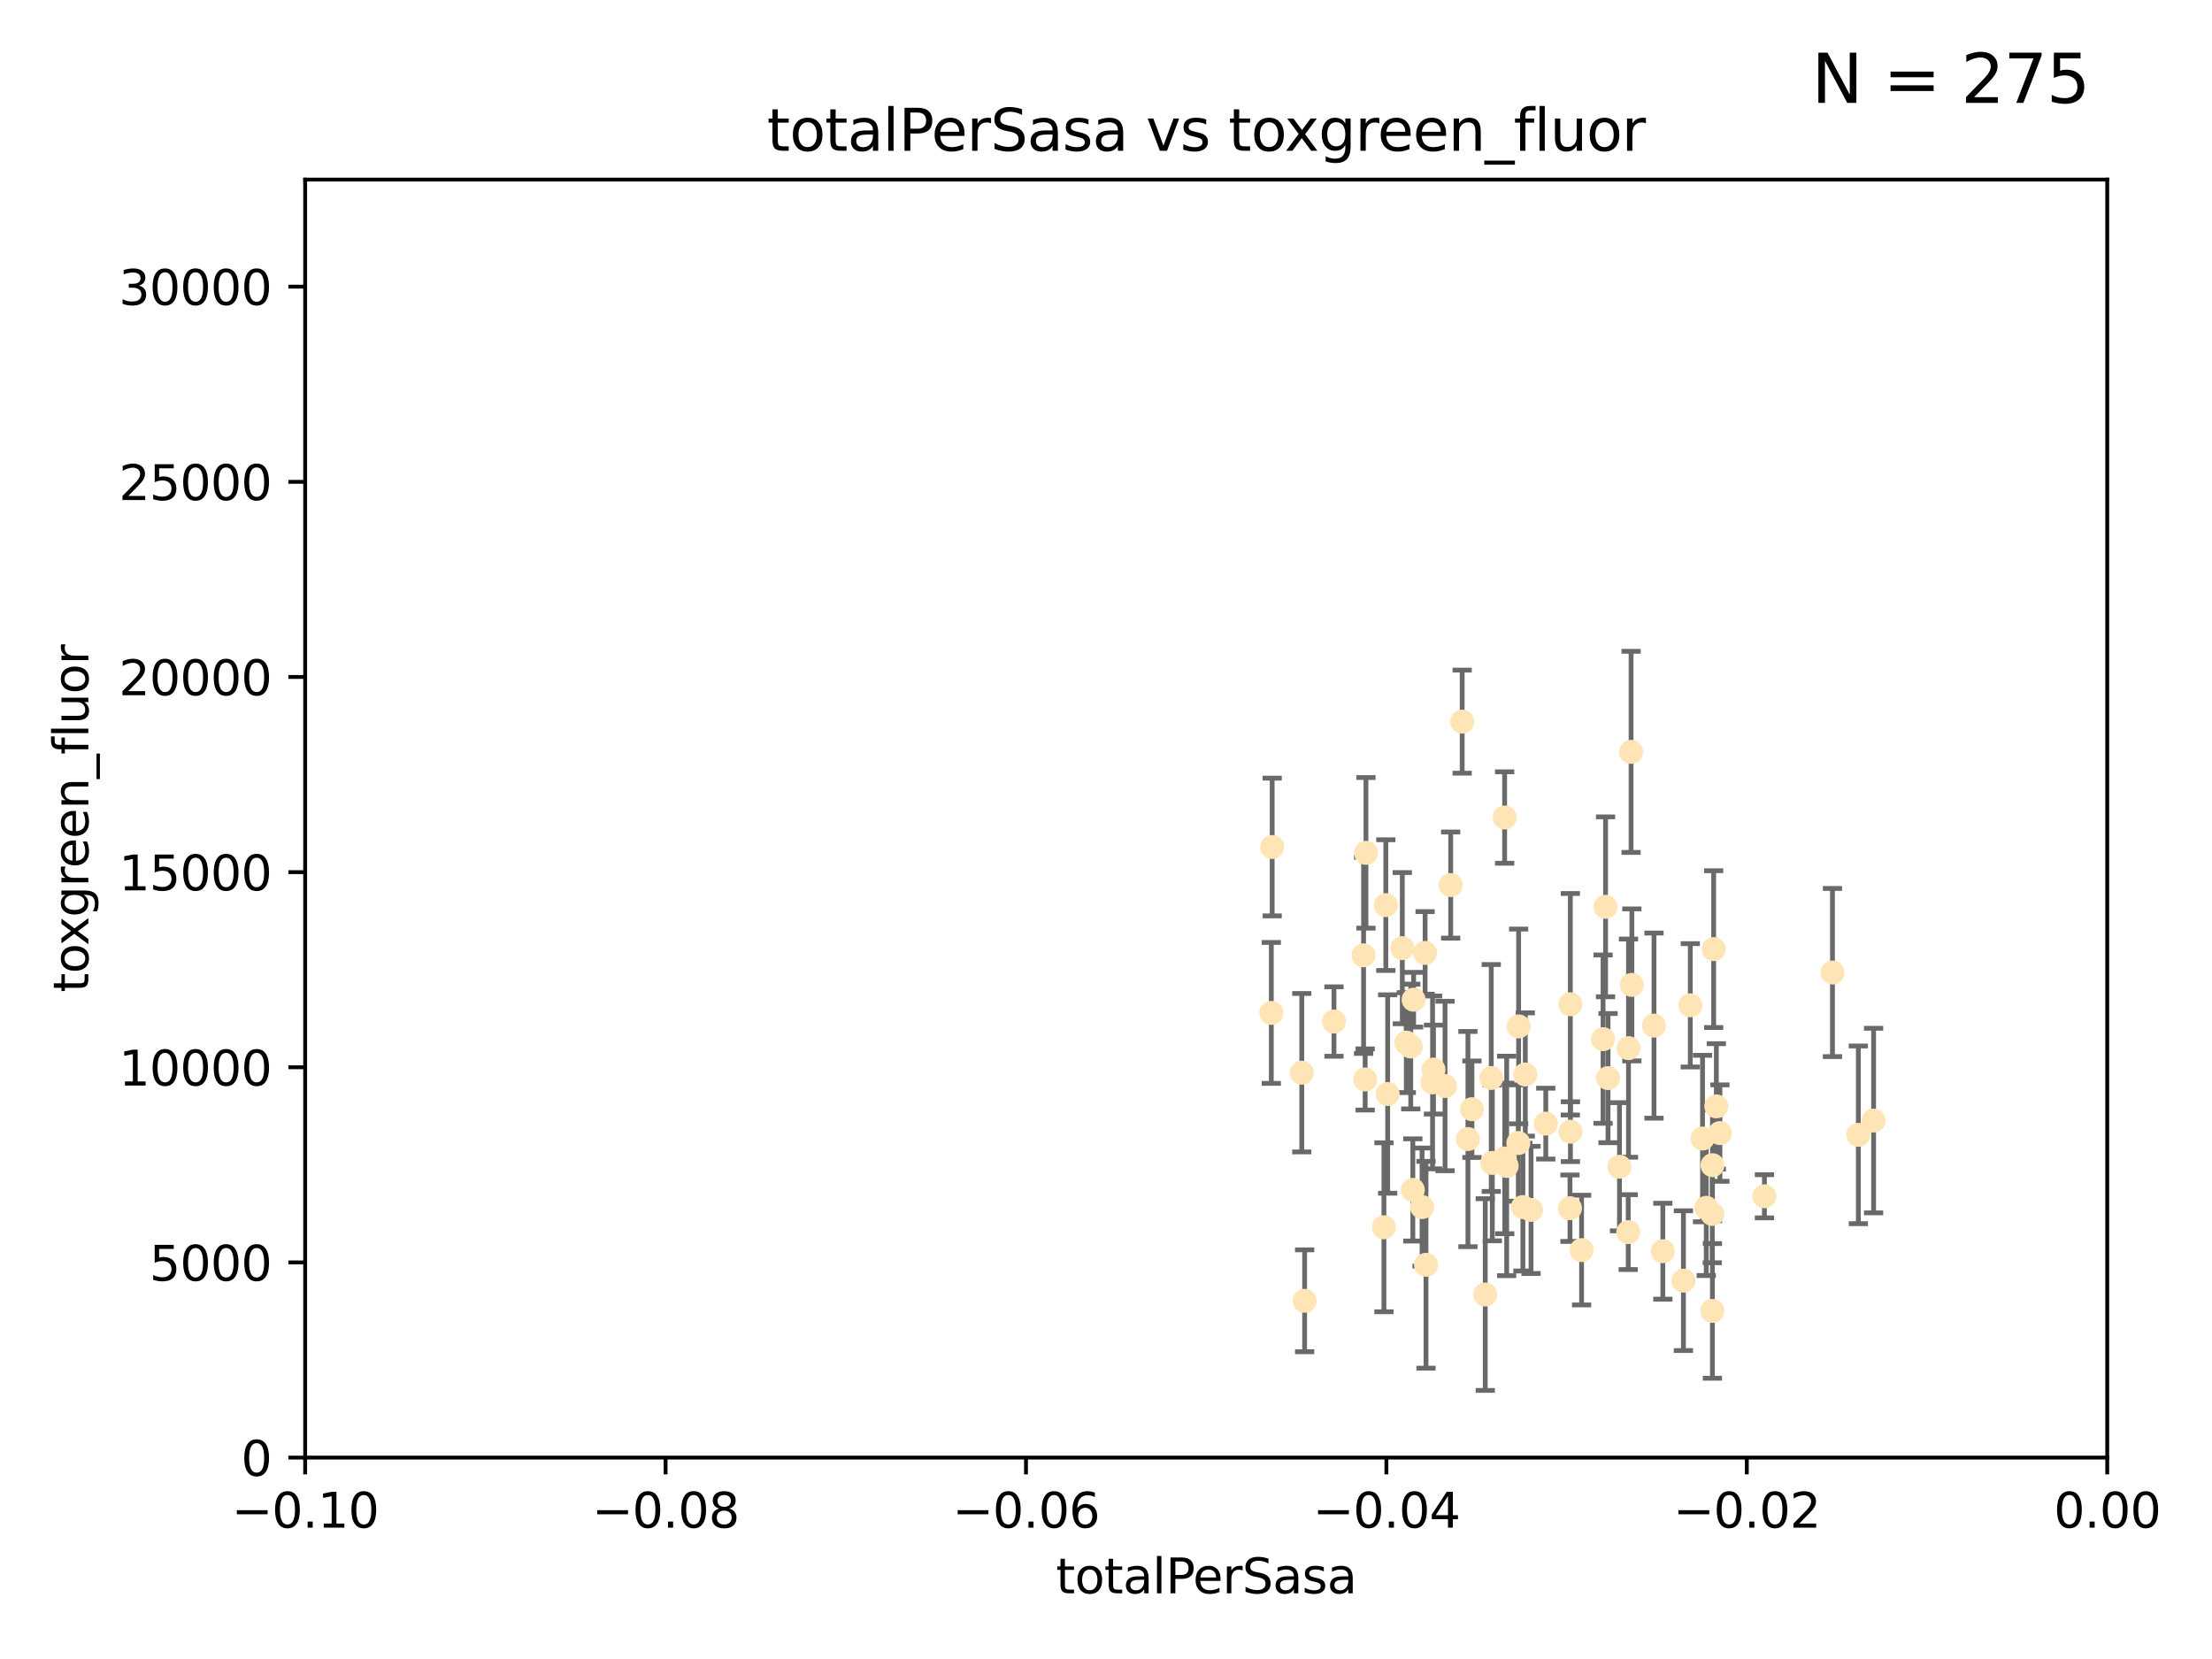 <?xml version="1.0" encoding="utf-8" standalone="no"?>
<!DOCTYPE svg PUBLIC "-//W3C//DTD SVG 1.1//EN"
  "http://www.w3.org/Graphics/SVG/1.1/DTD/svg11.dtd">
<svg xmlns:xlink="http://www.w3.org/1999/xlink" width="460.8pt" height="345.6pt" viewBox="0 0 460.8 345.6" xmlns="http://www.w3.org/2000/svg" version="1.1">
 <defs>
  <style type="text/css">*{stroke-linejoin: round; stroke-linecap: butt}</style>
 </defs>
 <g id="figure_1">
  <g id="patch_1">
   <path d="M 0 345.6 
L 460.8 345.6 
L 460.8 0 
L 0 0 
z
" style="fill: #ffffff"/>
  </g>
  <g id="axes_1">
   <g id="patch_2">
    <path d="M 63.571 303.64 
L 438.975 303.64 
L 438.975 37.411 
L 63.571 37.411 
z
" style="fill: #ffffff"/>
   </g>
   <g id="PathCollection_1">
    <defs>
     <path id="m28a73b1da1" d="M 0 1.118 
C 0.297 1.118 0.581 1 0.791 0.791 
C 1 0.581 1.118 0.297 1.118 0 
C 1.118 -0.297 1 -0.581 0.791 -0.791 
C 0.581 -1 0.297 -1.118 0 -1.118 
C -0.297 -1.118 -0.581 -1 -0.791 -0.791 
C -1 -0.581 -1.118 -0.297 -1.118 0 
C -1.118 0.297 -1 0.581 -0.791 0.791 
C -0.581 1 -0.297 1.118 0 1.118 
z
" style="stroke: #ffe4b5"/>
    </defs>
    <g clip-path="url(#p95a8d3fcc8)">
     <use xlink:href="#m28a73b1da1" x="271.184" y="223.464" style="fill: #ffe4b5; stroke: #ffe4b5"/>
     <use xlink:href="#m28a73b1da1" x="277.89" y="212.802" style="fill: #ffe4b5; stroke: #ffe4b5"/>
     <use xlink:href="#m28a73b1da1" x="284.39" y="224.873" style="fill: #ffe4b5; stroke: #ffe4b5"/>
     <use xlink:href="#m28a73b1da1" x="306.632" y="231.067" style="fill: #ffe4b5; stroke: #ffe4b5"/>
     <use xlink:href="#m28a73b1da1" x="264.836" y="211.01" style="fill: #ffe4b5; stroke: #ffe4b5"/>
     <use xlink:href="#m28a73b1da1" x="289.078" y="227.903" style="fill: #ffe4b5; stroke: #ffe4b5"/>
     <use xlink:href="#m28a73b1da1" x="265.018" y="176.45" style="fill: #ffe4b5; stroke: #ffe4b5"/>
     <use xlink:href="#m28a73b1da1" x="292.128" y="197.518" style="fill: #ffe4b5; stroke: #ffe4b5"/>
     <use xlink:href="#m28a73b1da1" x="301.027" y="226.23" style="fill: #ffe4b5; stroke: #ffe4b5"/>
     <use xlink:href="#m28a73b1da1" x="294.479" y="208.258" style="fill: #ffe4b5; stroke: #ffe4b5"/>
     <use xlink:href="#m28a73b1da1" x="271.779" y="270.979" style="fill: #ffe4b5; stroke: #ffe4b5"/>
     <use xlink:href="#m28a73b1da1" x="288.694" y="188.554" style="fill: #ffe4b5; stroke: #ffe4b5"/>
     <use xlink:href="#m28a73b1da1" x="284.554" y="177.661" style="fill: #ffe4b5; stroke: #ffe4b5"/>
     <use xlink:href="#m28a73b1da1" x="288.299" y="255.665" style="fill: #ffe4b5; stroke: #ffe4b5"/>
     <use xlink:href="#m28a73b1da1" x="296.242" y="251.455" style="fill: #ffe4b5; stroke: #ffe4b5"/>
     <use xlink:href="#m28a73b1da1" x="297.063" y="263.475" style="fill: #ffe4b5; stroke: #ffe4b5"/>
     <use xlink:href="#m28a73b1da1" x="318.943" y="252.047" style="fill: #ffe4b5; stroke: #ffe4b5"/>
     <use xlink:href="#m28a73b1da1" x="302.203" y="184.376" style="fill: #ffe4b5; stroke: #ffe4b5"/>
     <use xlink:href="#m28a73b1da1" x="296.877" y="198.51" style="fill: #ffe4b5; stroke: #ffe4b5"/>
     <use xlink:href="#m28a73b1da1" x="298.43" y="225.488" style="fill: #ffe4b5; stroke: #ffe4b5"/>
     <use xlink:href="#m28a73b1da1" x="292.958" y="217.195" style="fill: #ffe4b5; stroke: #ffe4b5"/>
     <use xlink:href="#m28a73b1da1" x="284.061" y="199.008" style="fill: #ffe4b5; stroke: #ffe4b5"/>
     <use xlink:href="#m28a73b1da1" x="317.243" y="251.458" style="fill: #ffe4b5; stroke: #ffe4b5"/>
     <use xlink:href="#m28a73b1da1" x="294.318" y="247.882" style="fill: #ffe4b5; stroke: #ffe4b5"/>
     <use xlink:href="#m28a73b1da1" x="293.889" y="218.013" style="fill: #ffe4b5; stroke: #ffe4b5"/>
     <use xlink:href="#m28a73b1da1" x="313.869" y="242.885" style="fill: #ffe4b5; stroke: #ffe4b5"/>
     <use xlink:href="#m28a73b1da1" x="316.296" y="238.115" style="fill: #ffe4b5; stroke: #ffe4b5"/>
     <use xlink:href="#m28a73b1da1" x="313.471" y="241.324" style="fill: #ffe4b5; stroke: #ffe4b5"/>
     <use xlink:href="#m28a73b1da1" x="327.151" y="235.752" style="fill: #ffe4b5; stroke: #ffe4b5"/>
     <use xlink:href="#m28a73b1da1" x="304.599" y="150.334" style="fill: #ffe4b5; stroke: #ffe4b5"/>
     <use xlink:href="#m28a73b1da1" x="316.358" y="213.825" style="fill: #ffe4b5; stroke: #ffe4b5"/>
     <use xlink:href="#m28a73b1da1" x="305.797" y="237.288" style="fill: #ffe4b5; stroke: #ffe4b5"/>
     <use xlink:href="#m28a73b1da1" x="313.445" y="170.305" style="fill: #ffe4b5; stroke: #ffe4b5"/>
     <use xlink:href="#m28a73b1da1" x="298.619" y="222.809" style="fill: #ffe4b5; stroke: #ffe4b5"/>
     <use xlink:href="#m28a73b1da1" x="333.949" y="216.473" style="fill: #ffe4b5; stroke: #ffe4b5"/>
     <use xlink:href="#m28a73b1da1" x="327.129" y="209.201" style="fill: #ffe4b5; stroke: #ffe4b5"/>
     <use xlink:href="#m28a73b1da1" x="309.404" y="269.678" style="fill: #ffe4b5; stroke: #ffe4b5"/>
     <use xlink:href="#m28a73b1da1" x="310.873" y="242.263" style="fill: #ffe4b5; stroke: #ffe4b5"/>
     <use xlink:href="#m28a73b1da1" x="337.368" y="243.055" style="fill: #ffe4b5; stroke: #ffe4b5"/>
     <use xlink:href="#m28a73b1da1" x="322.014" y="234.075" style="fill: #ffe4b5; stroke: #ffe4b5"/>
     <use xlink:href="#m28a73b1da1" x="310.657" y="224.564" style="fill: #ffe4b5; stroke: #ffe4b5"/>
     <use xlink:href="#m28a73b1da1" x="327.058" y="251.692" style="fill: #ffe4b5; stroke: #ffe4b5"/>
     <use xlink:href="#m28a73b1da1" x="334.983" y="224.589" style="fill: #ffe4b5; stroke: #ffe4b5"/>
     <use xlink:href="#m28a73b1da1" x="329.474" y="260.418" style="fill: #ffe4b5; stroke: #ffe4b5"/>
     <use xlink:href="#m28a73b1da1" x="339.247" y="218.347" style="fill: #ffe4b5; stroke: #ffe4b5"/>
     <use xlink:href="#m28a73b1da1" x="334.464" y="188.907" style="fill: #ffe4b5; stroke: #ffe4b5"/>
     <use xlink:href="#m28a73b1da1" x="356.738" y="242.731" style="fill: #ffe4b5; stroke: #ffe4b5"/>
     <use xlink:href="#m28a73b1da1" x="339.95" y="205.175" style="fill: #ffe4b5; stroke: #ffe4b5"/>
     <use xlink:href="#m28a73b1da1" x="317.746" y="223.836" style="fill: #ffe4b5; stroke: #ffe4b5"/>
     <use xlink:href="#m28a73b1da1" x="350.686" y="266.787" style="fill: #ffe4b5; stroke: #ffe4b5"/>
     <use xlink:href="#m28a73b1da1" x="354.67" y="237.179" style="fill: #ffe4b5; stroke: #ffe4b5"/>
     <use xlink:href="#m28a73b1da1" x="346.4" y="260.652" style="fill: #ffe4b5; stroke: #ffe4b5"/>
     <use xlink:href="#m28a73b1da1" x="344.559" y="213.654" style="fill: #ffe4b5; stroke: #ffe4b5"/>
     <use xlink:href="#m28a73b1da1" x="339.191" y="256.674" style="fill: #ffe4b5; stroke: #ffe4b5"/>
     <use xlink:href="#m28a73b1da1" x="355.446" y="251.615" style="fill: #ffe4b5; stroke: #ffe4b5"/>
     <use xlink:href="#m28a73b1da1" x="352.117" y="209.421" style="fill: #ffe4b5; stroke: #ffe4b5"/>
     <use xlink:href="#m28a73b1da1" x="339.782" y="156.625" style="fill: #ffe4b5; stroke: #ffe4b5"/>
     <use xlink:href="#m28a73b1da1" x="356.698" y="252.889" style="fill: #ffe4b5; stroke: #ffe4b5"/>
     <use xlink:href="#m28a73b1da1" x="356.989" y="197.723" style="fill: #ffe4b5; stroke: #ffe4b5"/>
     <use xlink:href="#m28a73b1da1" x="358.293" y="236.039" style="fill: #ffe4b5; stroke: #ffe4b5"/>
     <use xlink:href="#m28a73b1da1" x="356.726" y="273.091" style="fill: #ffe4b5; stroke: #ffe4b5"/>
     <use xlink:href="#m28a73b1da1" x="367.563" y="249.204" style="fill: #ffe4b5; stroke: #ffe4b5"/>
     <use xlink:href="#m28a73b1da1" x="357.543" y="230.478" style="fill: #ffe4b5; stroke: #ffe4b5"/>
     <use xlink:href="#m28a73b1da1" x="381.738" y="202.594" style="fill: #ffe4b5; stroke: #ffe4b5"/>
     <use xlink:href="#m28a73b1da1" x="390.305" y="233.435" style="fill: #ffe4b5; stroke: #ffe4b5"/>
     <use xlink:href="#m28a73b1da1" x="387.124" y="236.407" style="fill: #ffe4b5; stroke: #ffe4b5"/>
    </g>
   </g>
   <g id="matplotlib.axis_1">
    <g id="xtick_1">
     <g id="line2d_1">
      <defs>
       <path id="mdc7c0230cc" d="M 0 0 
L 0 3.5 
" style="stroke: #000000; stroke-width: 0.8"/>
      </defs>
      <g>
       <use xlink:href="#mdc7c0230cc" x="63.571" y="303.64" style="stroke: #000000; stroke-width: 0.8"/>
      </g>
     </g>
     <g id="text_1">
      <!-- −0.10 -->
      <g transform="translate(48.249 318.238)scale(0.1 -0.1)">
       <defs>
        <path id="DejaVuSans-2212" d="M 678 2272 
L 4684 2272 
L 4684 1741 
L 678 1741 
L 678 2272 
z
" transform="scale(0.016)"/>
        <path id="DejaVuSans-30" d="M 2034 4250 
Q 1547 4250 1301 3770 
Q 1056 3291 1056 2328 
Q 1056 1369 1301 889 
Q 1547 409 2034 409 
Q 2525 409 2770 889 
Q 3016 1369 3016 2328 
Q 3016 3291 2770 3770 
Q 2525 4250 2034 4250 
z
M 2034 4750 
Q 2819 4750 3233 4129 
Q 3647 3509 3647 2328 
Q 3647 1150 3233 529 
Q 2819 -91 2034 -91 
Q 1250 -91 836 529 
Q 422 1150 422 2328 
Q 422 3509 836 4129 
Q 1250 4750 2034 4750 
z
" transform="scale(0.016)"/>
        <path id="DejaVuSans-2e" d="M 684 794 
L 1344 794 
L 1344 0 
L 684 0 
L 684 794 
z
" transform="scale(0.016)"/>
        <path id="DejaVuSans-31" d="M 794 531 
L 1825 531 
L 1825 4091 
L 703 3866 
L 703 4441 
L 1819 4666 
L 2450 4666 
L 2450 531 
L 3481 531 
L 3481 0 
L 794 0 
L 794 531 
z
" transform="scale(0.016)"/>
       </defs>
       <use xlink:href="#DejaVuSans-2212"/>
       <use xlink:href="#DejaVuSans-30" x="83.789"/>
       <use xlink:href="#DejaVuSans-2e" x="147.412"/>
       <use xlink:href="#DejaVuSans-31" x="179.199"/>
       <use xlink:href="#DejaVuSans-30" x="242.822"/>
      </g>
     </g>
    </g>
    <g id="xtick_2">
     <g id="line2d_2">
      <g>
       <use xlink:href="#mdc7c0230cc" x="138.652" y="303.64" style="stroke: #000000; stroke-width: 0.8"/>
      </g>
     </g>
     <g id="text_2">
      <!-- −0.08 -->
      <g transform="translate(123.329 318.238)scale(0.1 -0.1)">
       <defs>
        <path id="DejaVuSans-38" d="M 2034 2216 
Q 1584 2216 1326 1975 
Q 1069 1734 1069 1313 
Q 1069 891 1326 650 
Q 1584 409 2034 409 
Q 2484 409 2743 651 
Q 3003 894 3003 1313 
Q 3003 1734 2745 1975 
Q 2488 2216 2034 2216 
z
M 1403 2484 
Q 997 2584 770 2862 
Q 544 3141 544 3541 
Q 544 4100 942 4425 
Q 1341 4750 2034 4750 
Q 2731 4750 3128 4425 
Q 3525 4100 3525 3541 
Q 3525 3141 3298 2862 
Q 3072 2584 2669 2484 
Q 3125 2378 3379 2068 
Q 3634 1759 3634 1313 
Q 3634 634 3220 271 
Q 2806 -91 2034 -91 
Q 1263 -91 848 271 
Q 434 634 434 1313 
Q 434 1759 690 2068 
Q 947 2378 1403 2484 
z
M 1172 3481 
Q 1172 3119 1398 2916 
Q 1625 2713 2034 2713 
Q 2441 2713 2670 2916 
Q 2900 3119 2900 3481 
Q 2900 3844 2670 4047 
Q 2441 4250 2034 4250 
Q 1625 4250 1398 4047 
Q 1172 3844 1172 3481 
z
" transform="scale(0.016)"/>
       </defs>
       <use xlink:href="#DejaVuSans-2212"/>
       <use xlink:href="#DejaVuSans-30" x="83.789"/>
       <use xlink:href="#DejaVuSans-2e" x="147.412"/>
       <use xlink:href="#DejaVuSans-30" x="179.199"/>
       <use xlink:href="#DejaVuSans-38" x="242.822"/>
      </g>
     </g>
    </g>
    <g id="xtick_3">
     <g id="line2d_3">
      <g>
       <use xlink:href="#mdc7c0230cc" x="213.733" y="303.64" style="stroke: #000000; stroke-width: 0.8"/>
      </g>
     </g>
     <g id="text_3">
      <!-- −0.06 -->
      <g transform="translate(198.41 318.238)scale(0.1 -0.1)">
       <defs>
        <path id="DejaVuSans-36" d="M 2113 2584 
Q 1688 2584 1439 2293 
Q 1191 2003 1191 1497 
Q 1191 994 1439 701 
Q 1688 409 2113 409 
Q 2538 409 2786 701 
Q 3034 994 3034 1497 
Q 3034 2003 2786 2293 
Q 2538 2584 2113 2584 
z
M 3366 4563 
L 3366 3988 
Q 3128 4100 2886 4159 
Q 2644 4219 2406 4219 
Q 1781 4219 1451 3797 
Q 1122 3375 1075 2522 
Q 1259 2794 1537 2939 
Q 1816 3084 2150 3084 
Q 2853 3084 3261 2657 
Q 3669 2231 3669 1497 
Q 3669 778 3244 343 
Q 2819 -91 2113 -91 
Q 1303 -91 875 529 
Q 447 1150 447 2328 
Q 447 3434 972 4092 
Q 1497 4750 2381 4750 
Q 2619 4750 2861 4703 
Q 3103 4656 3366 4563 
z
" transform="scale(0.016)"/>
       </defs>
       <use xlink:href="#DejaVuSans-2212"/>
       <use xlink:href="#DejaVuSans-30" x="83.789"/>
       <use xlink:href="#DejaVuSans-2e" x="147.412"/>
       <use xlink:href="#DejaVuSans-30" x="179.199"/>
       <use xlink:href="#DejaVuSans-36" x="242.822"/>
      </g>
     </g>
    </g>
    <g id="xtick_4">
     <g id="line2d_4">
      <g>
       <use xlink:href="#mdc7c0230cc" x="288.813" y="303.64" style="stroke: #000000; stroke-width: 0.8"/>
      </g>
     </g>
     <g id="text_4">
      <!-- −0.04 -->
      <g transform="translate(273.491 318.238)scale(0.1 -0.1)">
       <defs>
        <path id="DejaVuSans-34" d="M 2419 4116 
L 825 1625 
L 2419 1625 
L 2419 4116 
z
M 2253 4666 
L 3047 4666 
L 3047 1625 
L 3713 1625 
L 3713 1100 
L 3047 1100 
L 3047 0 
L 2419 0 
L 2419 1100 
L 313 1100 
L 313 1709 
L 2253 4666 
z
" transform="scale(0.016)"/>
       </defs>
       <use xlink:href="#DejaVuSans-2212"/>
       <use xlink:href="#DejaVuSans-30" x="83.789"/>
       <use xlink:href="#DejaVuSans-2e" x="147.412"/>
       <use xlink:href="#DejaVuSans-30" x="179.199"/>
       <use xlink:href="#DejaVuSans-34" x="242.822"/>
      </g>
     </g>
    </g>
    <g id="xtick_5">
     <g id="line2d_5">
      <g>
       <use xlink:href="#mdc7c0230cc" x="363.894" y="303.64" style="stroke: #000000; stroke-width: 0.8"/>
      </g>
     </g>
     <g id="text_5">
      <!-- −0.02 -->
      <g transform="translate(348.572 318.238)scale(0.1 -0.1)">
       <defs>
        <path id="DejaVuSans-32" d="M 1228 531 
L 3431 531 
L 3431 0 
L 469 0 
L 469 531 
Q 828 903 1448 1529 
Q 2069 2156 2228 2338 
Q 2531 2678 2651 2914 
Q 2772 3150 2772 3378 
Q 2772 3750 2511 3984 
Q 2250 4219 1831 4219 
Q 1534 4219 1204 4116 
Q 875 4013 500 3803 
L 500 4441 
Q 881 4594 1212 4672 
Q 1544 4750 1819 4750 
Q 2544 4750 2975 4387 
Q 3406 4025 3406 3419 
Q 3406 3131 3298 2873 
Q 3191 2616 2906 2266 
Q 2828 2175 2409 1742 
Q 1991 1309 1228 531 
z
" transform="scale(0.016)"/>
       </defs>
       <use xlink:href="#DejaVuSans-2212"/>
       <use xlink:href="#DejaVuSans-30" x="83.789"/>
       <use xlink:href="#DejaVuSans-2e" x="147.412"/>
       <use xlink:href="#DejaVuSans-30" x="179.199"/>
       <use xlink:href="#DejaVuSans-32" x="242.822"/>
      </g>
     </g>
    </g>
    <g id="xtick_6">
     <g id="line2d_6">
      <g>
       <use xlink:href="#mdc7c0230cc" x="438.975" y="303.64" style="stroke: #000000; stroke-width: 0.8"/>
      </g>
     </g>
     <g id="text_6">
      <!-- 0.00 -->
      <g transform="translate(427.842 318.238)scale(0.1 -0.1)">
       <use xlink:href="#DejaVuSans-30"/>
       <use xlink:href="#DejaVuSans-2e" x="63.623"/>
       <use xlink:href="#DejaVuSans-30" x="95.41"/>
       <use xlink:href="#DejaVuSans-30" x="159.033"/>
      </g>
     </g>
    </g>
    <g id="text_7">
     <!-- totalPerSasa -->
     <g transform="translate(219.968 331.917)scale(0.1 -0.1)">
      <defs>
       <path id="DejaVuSans-74" d="M 1172 4494 
L 1172 3500 
L 2356 3500 
L 2356 3053 
L 1172 3053 
L 1172 1153 
Q 1172 725 1289 603 
Q 1406 481 1766 481 
L 2356 481 
L 2356 0 
L 1766 0 
Q 1100 0 847 248 
Q 594 497 594 1153 
L 594 3053 
L 172 3053 
L 172 3500 
L 594 3500 
L 594 4494 
L 1172 4494 
z
" transform="scale(0.016)"/>
       <path id="DejaVuSans-6f" d="M 1959 3097 
Q 1497 3097 1228 2736 
Q 959 2375 959 1747 
Q 959 1119 1226 758 
Q 1494 397 1959 397 
Q 2419 397 2687 759 
Q 2956 1122 2956 1747 
Q 2956 2369 2687 2733 
Q 2419 3097 1959 3097 
z
M 1959 3584 
Q 2709 3584 3137 3096 
Q 3566 2609 3566 1747 
Q 3566 888 3137 398 
Q 2709 -91 1959 -91 
Q 1206 -91 779 398 
Q 353 888 353 1747 
Q 353 2609 779 3096 
Q 1206 3584 1959 3584 
z
" transform="scale(0.016)"/>
       <path id="DejaVuSans-61" d="M 2194 1759 
Q 1497 1759 1228 1600 
Q 959 1441 959 1056 
Q 959 750 1161 570 
Q 1363 391 1709 391 
Q 2188 391 2477 730 
Q 2766 1069 2766 1631 
L 2766 1759 
L 2194 1759 
z
M 3341 1997 
L 3341 0 
L 2766 0 
L 2766 531 
Q 2569 213 2275 61 
Q 1981 -91 1556 -91 
Q 1019 -91 701 211 
Q 384 513 384 1019 
Q 384 1609 779 1909 
Q 1175 2209 1959 2209 
L 2766 2209 
L 2766 2266 
Q 2766 2663 2505 2880 
Q 2244 3097 1772 3097 
Q 1472 3097 1187 3025 
Q 903 2953 641 2809 
L 641 3341 
Q 956 3463 1253 3523 
Q 1550 3584 1831 3584 
Q 2591 3584 2966 3190 
Q 3341 2797 3341 1997 
z
" transform="scale(0.016)"/>
       <path id="DejaVuSans-6c" d="M 603 4863 
L 1178 4863 
L 1178 0 
L 603 0 
L 603 4863 
z
" transform="scale(0.016)"/>
       <path id="DejaVuSans-50" d="M 1259 4147 
L 1259 2394 
L 2053 2394 
Q 2494 2394 2734 2622 
Q 2975 2850 2975 3272 
Q 2975 3691 2734 3919 
Q 2494 4147 2053 4147 
L 1259 4147 
z
M 628 4666 
L 2053 4666 
Q 2838 4666 3239 4311 
Q 3641 3956 3641 3272 
Q 3641 2581 3239 2228 
Q 2838 1875 2053 1875 
L 1259 1875 
L 1259 0 
L 628 0 
L 628 4666 
z
" transform="scale(0.016)"/>
       <path id="DejaVuSans-65" d="M 3597 1894 
L 3597 1613 
L 953 1613 
Q 991 1019 1311 708 
Q 1631 397 2203 397 
Q 2534 397 2845 478 
Q 3156 559 3463 722 
L 3463 178 
Q 3153 47 2828 -22 
Q 2503 -91 2169 -91 
Q 1331 -91 842 396 
Q 353 884 353 1716 
Q 353 2575 817 3079 
Q 1281 3584 2069 3584 
Q 2775 3584 3186 3129 
Q 3597 2675 3597 1894 
z
M 3022 2063 
Q 3016 2534 2758 2815 
Q 2500 3097 2075 3097 
Q 1594 3097 1305 2825 
Q 1016 2553 972 2059 
L 3022 2063 
z
" transform="scale(0.016)"/>
       <path id="DejaVuSans-72" d="M 2631 2963 
Q 2534 3019 2420 3045 
Q 2306 3072 2169 3072 
Q 1681 3072 1420 2755 
Q 1159 2438 1159 1844 
L 1159 0 
L 581 0 
L 581 3500 
L 1159 3500 
L 1159 2956 
Q 1341 3275 1631 3429 
Q 1922 3584 2338 3584 
Q 2397 3584 2469 3576 
Q 2541 3569 2628 3553 
L 2631 2963 
z
" transform="scale(0.016)"/>
       <path id="DejaVuSans-53" d="M 3425 4513 
L 3425 3897 
Q 3066 4069 2747 4153 
Q 2428 4238 2131 4238 
Q 1616 4238 1336 4038 
Q 1056 3838 1056 3469 
Q 1056 3159 1242 3001 
Q 1428 2844 1947 2747 
L 2328 2669 
Q 3034 2534 3370 2195 
Q 3706 1856 3706 1288 
Q 3706 609 3251 259 
Q 2797 -91 1919 -91 
Q 1588 -91 1214 -16 
Q 841 59 441 206 
L 441 856 
Q 825 641 1194 531 
Q 1563 422 1919 422 
Q 2459 422 2753 634 
Q 3047 847 3047 1241 
Q 3047 1584 2836 1778 
Q 2625 1972 2144 2069 
L 1759 2144 
Q 1053 2284 737 2584 
Q 422 2884 422 3419 
Q 422 4038 858 4394 
Q 1294 4750 2059 4750 
Q 2388 4750 2728 4690 
Q 3069 4631 3425 4513 
z
" transform="scale(0.016)"/>
       <path id="DejaVuSans-73" d="M 2834 3397 
L 2834 2853 
Q 2591 2978 2328 3040 
Q 2066 3103 1784 3103 
Q 1356 3103 1142 2972 
Q 928 2841 928 2578 
Q 928 2378 1081 2264 
Q 1234 2150 1697 2047 
L 1894 2003 
Q 2506 1872 2764 1633 
Q 3022 1394 3022 966 
Q 3022 478 2636 193 
Q 2250 -91 1575 -91 
Q 1294 -91 989 -36 
Q 684 19 347 128 
L 347 722 
Q 666 556 975 473 
Q 1284 391 1588 391 
Q 1994 391 2212 530 
Q 2431 669 2431 922 
Q 2431 1156 2273 1281 
Q 2116 1406 1581 1522 
L 1381 1569 
Q 847 1681 609 1914 
Q 372 2147 372 2553 
Q 372 3047 722 3315 
Q 1072 3584 1716 3584 
Q 2034 3584 2315 3537 
Q 2597 3491 2834 3397 
z
" transform="scale(0.016)"/>
      </defs>
      <use xlink:href="#DejaVuSans-74"/>
      <use xlink:href="#DejaVuSans-6f" x="39.209"/>
      <use xlink:href="#DejaVuSans-74" x="100.391"/>
      <use xlink:href="#DejaVuSans-61" x="139.6"/>
      <use xlink:href="#DejaVuSans-6c" x="200.879"/>
      <use xlink:href="#DejaVuSans-50" x="228.662"/>
      <use xlink:href="#DejaVuSans-65" x="285.34"/>
      <use xlink:href="#DejaVuSans-72" x="346.863"/>
      <use xlink:href="#DejaVuSans-53" x="387.977"/>
      <use xlink:href="#DejaVuSans-61" x="451.453"/>
      <use xlink:href="#DejaVuSans-73" x="512.732"/>
      <use xlink:href="#DejaVuSans-61" x="564.832"/>
     </g>
    </g>
   </g>
   <g id="matplotlib.axis_2">
    <g id="ytick_1">
     <g id="line2d_7">
      <defs>
       <path id="md7a7e7a56b" d="M 0 0 
L -3.5 0 
" style="stroke: #000000; stroke-width: 0.8"/>
      </defs>
      <g>
       <use xlink:href="#md7a7e7a56b" x="63.571" y="303.64" style="stroke: #000000; stroke-width: 0.8"/>
      </g>
     </g>
     <g id="text_8">
      <!-- 0 -->
      <g transform="translate(50.209 307.439)scale(0.1 -0.1)">
       <use xlink:href="#DejaVuSans-30"/>
      </g>
     </g>
    </g>
    <g id="ytick_2">
     <g id="line2d_8">
      <g>
       <use xlink:href="#md7a7e7a56b" x="63.571" y="262.986" style="stroke: #000000; stroke-width: 0.8"/>
      </g>
     </g>
     <g id="text_9">
      <!-- 5000 -->
      <g transform="translate(31.121 266.786)scale(0.1 -0.1)">
       <defs>
        <path id="DejaVuSans-35" d="M 691 4666 
L 3169 4666 
L 3169 4134 
L 1269 4134 
L 1269 2991 
Q 1406 3038 1543 3061 
Q 1681 3084 1819 3084 
Q 2600 3084 3056 2656 
Q 3513 2228 3513 1497 
Q 3513 744 3044 326 
Q 2575 -91 1722 -91 
Q 1428 -91 1123 -41 
Q 819 9 494 109 
L 494 744 
Q 775 591 1075 516 
Q 1375 441 1709 441 
Q 2250 441 2565 725 
Q 2881 1009 2881 1497 
Q 2881 1984 2565 2268 
Q 2250 2553 1709 2553 
Q 1456 2553 1204 2497 
Q 953 2441 691 2322 
L 691 4666 
z
" transform="scale(0.016)"/>
       </defs>
       <use xlink:href="#DejaVuSans-35"/>
       <use xlink:href="#DejaVuSans-30" x="63.623"/>
       <use xlink:href="#DejaVuSans-30" x="127.246"/>
       <use xlink:href="#DejaVuSans-30" x="190.869"/>
      </g>
     </g>
    </g>
    <g id="ytick_3">
     <g id="line2d_9">
      <g>
       <use xlink:href="#md7a7e7a56b" x="63.571" y="222.333" style="stroke: #000000; stroke-width: 0.8"/>
      </g>
     </g>
     <g id="text_10">
      <!-- 10000 -->
      <g transform="translate(24.759 226.132)scale(0.1 -0.1)">
       <use xlink:href="#DejaVuSans-31"/>
       <use xlink:href="#DejaVuSans-30" x="63.623"/>
       <use xlink:href="#DejaVuSans-30" x="127.246"/>
       <use xlink:href="#DejaVuSans-30" x="190.869"/>
       <use xlink:href="#DejaVuSans-30" x="254.492"/>
      </g>
     </g>
    </g>
    <g id="ytick_4">
     <g id="line2d_10">
      <g>
       <use xlink:href="#md7a7e7a56b" x="63.571" y="181.679" style="stroke: #000000; stroke-width: 0.8"/>
      </g>
     </g>
     <g id="text_11">
      <!-- 15000 -->
      <g transform="translate(24.759 185.478)scale(0.1 -0.1)">
       <use xlink:href="#DejaVuSans-31"/>
       <use xlink:href="#DejaVuSans-35" x="63.623"/>
       <use xlink:href="#DejaVuSans-30" x="127.246"/>
       <use xlink:href="#DejaVuSans-30" x="190.869"/>
       <use xlink:href="#DejaVuSans-30" x="254.492"/>
      </g>
     </g>
    </g>
    <g id="ytick_5">
     <g id="line2d_11">
      <g>
       <use xlink:href="#md7a7e7a56b" x="63.571" y="141.026" style="stroke: #000000; stroke-width: 0.8"/>
      </g>
     </g>
     <g id="text_12">
      <!-- 20000 -->
      <g transform="translate(24.759 144.825)scale(0.1 -0.1)">
       <use xlink:href="#DejaVuSans-32"/>
       <use xlink:href="#DejaVuSans-30" x="63.623"/>
       <use xlink:href="#DejaVuSans-30" x="127.246"/>
       <use xlink:href="#DejaVuSans-30" x="190.869"/>
       <use xlink:href="#DejaVuSans-30" x="254.492"/>
      </g>
     </g>
    </g>
    <g id="ytick_6">
     <g id="line2d_12">
      <g>
       <use xlink:href="#md7a7e7a56b" x="63.571" y="100.372" style="stroke: #000000; stroke-width: 0.8"/>
      </g>
     </g>
     <g id="text_13">
      <!-- 25000 -->
      <g transform="translate(24.759 104.171)scale(0.1 -0.1)">
       <use xlink:href="#DejaVuSans-32"/>
       <use xlink:href="#DejaVuSans-35" x="63.623"/>
       <use xlink:href="#DejaVuSans-30" x="127.246"/>
       <use xlink:href="#DejaVuSans-30" x="190.869"/>
       <use xlink:href="#DejaVuSans-30" x="254.492"/>
      </g>
     </g>
    </g>
    <g id="ytick_7">
     <g id="line2d_13">
      <g>
       <use xlink:href="#md7a7e7a56b" x="63.571" y="59.718" style="stroke: #000000; stroke-width: 0.8"/>
      </g>
     </g>
     <g id="text_14">
      <!-- 30000 -->
      <g transform="translate(24.759 63.518)scale(0.1 -0.1)">
       <defs>
        <path id="DejaVuSans-33" d="M 2597 2516 
Q 3050 2419 3304 2112 
Q 3559 1806 3559 1356 
Q 3559 666 3084 287 
Q 2609 -91 1734 -91 
Q 1441 -91 1130 -33 
Q 819 25 488 141 
L 488 750 
Q 750 597 1062 519 
Q 1375 441 1716 441 
Q 2309 441 2620 675 
Q 2931 909 2931 1356 
Q 2931 1769 2642 2001 
Q 2353 2234 1838 2234 
L 1294 2234 
L 1294 2753 
L 1863 2753 
Q 2328 2753 2575 2939 
Q 2822 3125 2822 3475 
Q 2822 3834 2567 4026 
Q 2313 4219 1838 4219 
Q 1578 4219 1281 4162 
Q 984 4106 628 3988 
L 628 4550 
Q 988 4650 1302 4700 
Q 1616 4750 1894 4750 
Q 2613 4750 3031 4423 
Q 3450 4097 3450 3541 
Q 3450 3153 3228 2886 
Q 3006 2619 2597 2516 
z
" transform="scale(0.016)"/>
       </defs>
       <use xlink:href="#DejaVuSans-33"/>
       <use xlink:href="#DejaVuSans-30" x="63.623"/>
       <use xlink:href="#DejaVuSans-30" x="127.246"/>
       <use xlink:href="#DejaVuSans-30" x="190.869"/>
       <use xlink:href="#DejaVuSans-30" x="254.492"/>
      </g>
     </g>
    </g>
    <g id="text_15">
     <!-- toxgreen_fluor -->
     <g transform="translate(18.401 206.72)rotate(-90)scale(0.1 -0.1)">
      <defs>
       <path id="DejaVuSans-78" d="M 3513 3500 
L 2247 1797 
L 3578 0 
L 2900 0 
L 1881 1375 
L 863 0 
L 184 0 
L 1544 1831 
L 300 3500 
L 978 3500 
L 1906 2253 
L 2834 3500 
L 3513 3500 
z
" transform="scale(0.016)"/>
       <path id="DejaVuSans-67" d="M 2906 1791 
Q 2906 2416 2648 2759 
Q 2391 3103 1925 3103 
Q 1463 3103 1205 2759 
Q 947 2416 947 1791 
Q 947 1169 1205 825 
Q 1463 481 1925 481 
Q 2391 481 2648 825 
Q 2906 1169 2906 1791 
z
M 3481 434 
Q 3481 -459 3084 -895 
Q 2688 -1331 1869 -1331 
Q 1566 -1331 1297 -1286 
Q 1028 -1241 775 -1147 
L 775 -588 
Q 1028 -725 1275 -790 
Q 1522 -856 1778 -856 
Q 2344 -856 2625 -561 
Q 2906 -266 2906 331 
L 2906 616 
Q 2728 306 2450 153 
Q 2172 0 1784 0 
Q 1141 0 747 490 
Q 353 981 353 1791 
Q 353 2603 747 3093 
Q 1141 3584 1784 3584 
Q 2172 3584 2450 3431 
Q 2728 3278 2906 2969 
L 2906 3500 
L 3481 3500 
L 3481 434 
z
" transform="scale(0.016)"/>
       <path id="DejaVuSans-6e" d="M 3513 2113 
L 3513 0 
L 2938 0 
L 2938 2094 
Q 2938 2591 2744 2837 
Q 2550 3084 2163 3084 
Q 1697 3084 1428 2787 
Q 1159 2491 1159 1978 
L 1159 0 
L 581 0 
L 581 3500 
L 1159 3500 
L 1159 2956 
Q 1366 3272 1645 3428 
Q 1925 3584 2291 3584 
Q 2894 3584 3203 3211 
Q 3513 2838 3513 2113 
z
" transform="scale(0.016)"/>
       <path id="DejaVuSans-5f" d="M 3263 -1063 
L 3263 -1509 
L -63 -1509 
L -63 -1063 
L 3263 -1063 
z
" transform="scale(0.016)"/>
       <path id="DejaVuSans-66" d="M 2375 4863 
L 2375 4384 
L 1825 4384 
Q 1516 4384 1395 4259 
Q 1275 4134 1275 3809 
L 1275 3500 
L 2222 3500 
L 2222 3053 
L 1275 3053 
L 1275 0 
L 697 0 
L 697 3053 
L 147 3053 
L 147 3500 
L 697 3500 
L 697 3744 
Q 697 4328 969 4595 
Q 1241 4863 1831 4863 
L 2375 4863 
z
" transform="scale(0.016)"/>
       <path id="DejaVuSans-75" d="M 544 1381 
L 544 3500 
L 1119 3500 
L 1119 1403 
Q 1119 906 1312 657 
Q 1506 409 1894 409 
Q 2359 409 2629 706 
Q 2900 1003 2900 1516 
L 2900 3500 
L 3475 3500 
L 3475 0 
L 2900 0 
L 2900 538 
Q 2691 219 2414 64 
Q 2138 -91 1772 -91 
Q 1169 -91 856 284 
Q 544 659 544 1381 
z
M 1991 3584 
L 1991 3584 
z
" transform="scale(0.016)"/>
      </defs>
      <use xlink:href="#DejaVuSans-74"/>
      <use xlink:href="#DejaVuSans-6f" x="39.209"/>
      <use xlink:href="#DejaVuSans-78" x="97.266"/>
      <use xlink:href="#DejaVuSans-67" x="156.445"/>
      <use xlink:href="#DejaVuSans-72" x="219.922"/>
      <use xlink:href="#DejaVuSans-65" x="258.785"/>
      <use xlink:href="#DejaVuSans-65" x="320.309"/>
      <use xlink:href="#DejaVuSans-6e" x="381.832"/>
      <use xlink:href="#DejaVuSans-5f" x="445.211"/>
      <use xlink:href="#DejaVuSans-66" x="495.211"/>
      <use xlink:href="#DejaVuSans-6c" x="530.416"/>
      <use xlink:href="#DejaVuSans-75" x="558.199"/>
      <use xlink:href="#DejaVuSans-6f" x="621.578"/>
      <use xlink:href="#DejaVuSans-72" x="682.76"/>
     </g>
    </g>
   </g>
   <g id="LineCollection_1">
    <path d="M 271.184 239.967 
L 271.184 206.961 
" clip-path="url(#p95a8d3fcc8)" style="fill: none; stroke: #696969"/>
    <path d="M 277.89 220.032 
L 277.89 205.573 
" clip-path="url(#p95a8d3fcc8)" style="fill: none; stroke: #696969"/>
    <path d="M 284.39 231.243 
L 284.39 218.504 
" clip-path="url(#p95a8d3fcc8)" style="fill: none; stroke: #696969"/>
    <path d="M 306.632 241.119 
L 306.632 221.015 
" clip-path="url(#p95a8d3fcc8)" style="fill: none; stroke: #696969"/>
    <path d="M 264.836 225.69 
L 264.836 196.329 
" clip-path="url(#p95a8d3fcc8)" style="fill: none; stroke: #696969"/>
    <path d="M 289.078 248.569 
L 289.078 207.238 
" clip-path="url(#p95a8d3fcc8)" style="fill: none; stroke: #696969"/>
    <path d="M 265.018 190.796 
L 265.018 162.103 
" clip-path="url(#p95a8d3fcc8)" style="fill: none; stroke: #696969"/>
    <path d="M 292.128 213.263 
L 292.128 181.773 
" clip-path="url(#p95a8d3fcc8)" style="fill: none; stroke: #696969"/>
    <path d="M 301.027 243.88 
L 301.027 208.581 
" clip-path="url(#p95a8d3fcc8)" style="fill: none; stroke: #696969"/>
    <path d="M 294.479 213.953 
L 294.479 202.562 
" clip-path="url(#p95a8d3fcc8)" style="fill: none; stroke: #696969"/>
    <path d="M 271.779 281.591 
L 271.779 260.367 
" clip-path="url(#p95a8d3fcc8)" style="fill: none; stroke: #696969"/>
    <path d="M 288.694 202.169 
L 288.694 174.94 
" clip-path="url(#p95a8d3fcc8)" style="fill: none; stroke: #696969"/>
    <path d="M 284.554 193.349 
L 284.554 161.973 
" clip-path="url(#p95a8d3fcc8)" style="fill: none; stroke: #696969"/>
    <path d="M 288.299 273.27 
L 288.299 238.061 
" clip-path="url(#p95a8d3fcc8)" style="fill: none; stroke: #696969"/>
    <path d="M 296.242 263.752 
L 296.242 239.159 
" clip-path="url(#p95a8d3fcc8)" style="fill: none; stroke: #696969"/>
    <path d="M 297.063 285.018 
L 297.063 241.932 
" clip-path="url(#p95a8d3fcc8)" style="fill: none; stroke: #696969"/>
    <path d="M 318.943 265.298 
L 318.943 238.796 
" clip-path="url(#p95a8d3fcc8)" style="fill: none; stroke: #696969"/>
    <path d="M 302.203 195.428 
L 302.203 173.323 
" clip-path="url(#p95a8d3fcc8)" style="fill: none; stroke: #696969"/>
    <path d="M 296.877 207.112 
L 296.877 189.909 
" clip-path="url(#p95a8d3fcc8)" style="fill: none; stroke: #696969"/>
    <path d="M 298.43 243.487 
L 298.43 207.489 
" clip-path="url(#p95a8d3fcc8)" style="fill: none; stroke: #696969"/>
    <path d="M 292.958 227.605 
L 292.958 206.784 
" clip-path="url(#p95a8d3fcc8)" style="fill: none; stroke: #696969"/>
    <path d="M 284.061 219.445 
L 284.061 178.571 
" clip-path="url(#p95a8d3fcc8)" style="fill: none; stroke: #696969"/>
    <path d="M 317.243 264.768 
L 317.243 238.148 
" clip-path="url(#p95a8d3fcc8)" style="fill: none; stroke: #696969"/>
    <path d="M 294.318 258.528 
L 294.318 237.236 
" clip-path="url(#p95a8d3fcc8)" style="fill: none; stroke: #696969"/>
    <path d="M 293.889 231.015 
L 293.889 205.011 
" clip-path="url(#p95a8d3fcc8)" style="fill: none; stroke: #696969"/>
    <path d="M 313.869 265.745 
L 313.869 220.025 
" clip-path="url(#p95a8d3fcc8)" style="fill: none; stroke: #696969"/>
    <path d="M 316.296 250.233 
L 316.296 225.998 
" clip-path="url(#p95a8d3fcc8)" style="fill: none; stroke: #696969"/>
    <path d="M 313.471 257.002 
L 313.471 225.646 
" clip-path="url(#p95a8d3fcc8)" style="fill: none; stroke: #696969"/>
    <path d="M 327.151 241.982 
L 327.151 229.521 
" clip-path="url(#p95a8d3fcc8)" style="fill: none; stroke: #696969"/>
    <path d="M 304.599 161.068 
L 304.599 139.6 
" clip-path="url(#p95a8d3fcc8)" style="fill: none; stroke: #696969"/>
    <path d="M 316.358 234.106 
L 316.358 193.545 
" clip-path="url(#p95a8d3fcc8)" style="fill: none; stroke: #696969"/>
    <path d="M 305.797 259.699 
L 305.797 214.876 
" clip-path="url(#p95a8d3fcc8)" style="fill: none; stroke: #696969"/>
    <path d="M 313.445 179.827 
L 313.445 160.782 
" clip-path="url(#p95a8d3fcc8)" style="fill: none; stroke: #696969"/>
    <path d="M 298.619 232.071 
L 298.619 213.548 
" clip-path="url(#p95a8d3fcc8)" style="fill: none; stroke: #696969"/>
    <path d="M 333.949 234.008 
L 333.949 198.938 
" clip-path="url(#p95a8d3fcc8)" style="fill: none; stroke: #696969"/>
    <path d="M 327.129 232.272 
L 327.129 186.13 
" clip-path="url(#p95a8d3fcc8)" style="fill: none; stroke: #696969"/>
    <path d="M 309.404 289.643 
L 309.404 249.712 
" clip-path="url(#p95a8d3fcc8)" style="fill: none; stroke: #696969"/>
    <path d="M 310.873 258.487 
L 310.873 226.04 
" clip-path="url(#p95a8d3fcc8)" style="fill: none; stroke: #696969"/>
    <path d="M 337.368 256.404 
L 337.368 229.706 
" clip-path="url(#p95a8d3fcc8)" style="fill: none; stroke: #696969"/>
    <path d="M 322.014 241.454 
L 322.014 226.696 
" clip-path="url(#p95a8d3fcc8)" style="fill: none; stroke: #696969"/>
    <path d="M 310.657 248.198 
L 310.657 200.931 
" clip-path="url(#p95a8d3fcc8)" style="fill: none; stroke: #696969"/>
    <path d="M 327.058 258.613 
L 327.058 244.772 
" clip-path="url(#p95a8d3fcc8)" style="fill: none; stroke: #696969"/>
    <path d="M 334.983 238.042 
L 334.983 211.137 
" clip-path="url(#p95a8d3fcc8)" style="fill: none; stroke: #696969"/>
    <path d="M 329.474 271.844 
L 329.474 248.991 
" clip-path="url(#p95a8d3fcc8)" style="fill: none; stroke: #696969"/>
    <path d="M 339.247 241.072 
L 339.247 195.622 
" clip-path="url(#p95a8d3fcc8)" style="fill: none; stroke: #696969"/>
    <path d="M 334.464 207.643 
L 334.464 170.171 
" clip-path="url(#p95a8d3fcc8)" style="fill: none; stroke: #696969"/>
    <path d="M 356.738 254.304 
L 356.738 231.158 
" clip-path="url(#p95a8d3fcc8)" style="fill: none; stroke: #696969"/>
    <path d="M 339.95 221.006 
L 339.95 189.343 
" clip-path="url(#p95a8d3fcc8)" style="fill: none; stroke: #696969"/>
    <path d="M 317.746 236.674 
L 317.746 210.999 
" clip-path="url(#p95a8d3fcc8)" style="fill: none; stroke: #696969"/>
    <path d="M 350.686 281.343 
L 350.686 252.231 
" clip-path="url(#p95a8d3fcc8)" style="fill: none; stroke: #696969"/>
    <path d="M 354.67 254.521 
L 354.67 219.838 
" clip-path="url(#p95a8d3fcc8)" style="fill: none; stroke: #696969"/>
    <path d="M 346.4 270.642 
L 346.4 250.662 
" clip-path="url(#p95a8d3fcc8)" style="fill: none; stroke: #696969"/>
    <path d="M 344.559 232.935 
L 344.559 194.373 
" clip-path="url(#p95a8d3fcc8)" style="fill: none; stroke: #696969"/>
    <path d="M 339.191 264.469 
L 339.191 248.879 
" clip-path="url(#p95a8d3fcc8)" style="fill: none; stroke: #696969"/>
    <path d="M 355.446 265.717 
L 355.446 237.512 
" clip-path="url(#p95a8d3fcc8)" style="fill: none; stroke: #696969"/>
    <path d="M 352.117 222.268 
L 352.117 196.574 
" clip-path="url(#p95a8d3fcc8)" style="fill: none; stroke: #696969"/>
    <path d="M 339.782 177.572 
L 339.782 135.679 
" clip-path="url(#p95a8d3fcc8)" style="fill: none; stroke: #696969"/>
    <path d="M 356.698 263.053 
L 356.698 242.725 
" clip-path="url(#p95a8d3fcc8)" style="fill: none; stroke: #696969"/>
    <path d="M 356.989 214.054 
L 356.989 181.392 
" clip-path="url(#p95a8d3fcc8)" style="fill: none; stroke: #696969"/>
    <path d="M 358.293 246.086 
L 358.293 225.992 
" clip-path="url(#p95a8d3fcc8)" style="fill: none; stroke: #696969"/>
    <path d="M 356.726 287.119 
L 356.726 259.063 
" clip-path="url(#p95a8d3fcc8)" style="fill: none; stroke: #696969"/>
    <path d="M 367.563 253.701 
L 367.563 244.707 
" clip-path="url(#p95a8d3fcc8)" style="fill: none; stroke: #696969"/>
    <path d="M 357.543 243.539 
L 357.543 217.416 
" clip-path="url(#p95a8d3fcc8)" style="fill: none; stroke: #696969"/>
    <path d="M 381.738 220.108 
L 381.738 185.08 
" clip-path="url(#p95a8d3fcc8)" style="fill: none; stroke: #696969"/>
    <path d="M 390.305 252.656 
L 390.305 214.213 
" clip-path="url(#p95a8d3fcc8)" style="fill: none; stroke: #696969"/>
    <path d="M 387.124 254.916 
L 387.124 217.898 
" clip-path="url(#p95a8d3fcc8)" style="fill: none; stroke: #696969"/>
   </g>
   <g id="line2d_14">
    <defs>
     <path id="mba9852e66f" d="M 2 0 
L -2 -0 
" style="stroke: #696969"/>
    </defs>
    <g clip-path="url(#p95a8d3fcc8)">
     <use xlink:href="#mba9852e66f" x="271.184" y="239.967" style="fill: #696969; stroke: #696969"/>
     <use xlink:href="#mba9852e66f" x="277.89" y="220.032" style="fill: #696969; stroke: #696969"/>
     <use xlink:href="#mba9852e66f" x="284.39" y="231.243" style="fill: #696969; stroke: #696969"/>
     <use xlink:href="#mba9852e66f" x="306.632" y="241.119" style="fill: #696969; stroke: #696969"/>
     <use xlink:href="#mba9852e66f" x="264.836" y="225.69" style="fill: #696969; stroke: #696969"/>
     <use xlink:href="#mba9852e66f" x="289.078" y="248.569" style="fill: #696969; stroke: #696969"/>
     <use xlink:href="#mba9852e66f" x="265.018" y="190.796" style="fill: #696969; stroke: #696969"/>
     <use xlink:href="#mba9852e66f" x="292.128" y="213.263" style="fill: #696969; stroke: #696969"/>
     <use xlink:href="#mba9852e66f" x="301.027" y="243.88" style="fill: #696969; stroke: #696969"/>
     <use xlink:href="#mba9852e66f" x="294.479" y="213.953" style="fill: #696969; stroke: #696969"/>
     <use xlink:href="#mba9852e66f" x="271.779" y="281.591" style="fill: #696969; stroke: #696969"/>
     <use xlink:href="#mba9852e66f" x="288.694" y="202.169" style="fill: #696969; stroke: #696969"/>
     <use xlink:href="#mba9852e66f" x="284.554" y="193.349" style="fill: #696969; stroke: #696969"/>
     <use xlink:href="#mba9852e66f" x="288.299" y="273.27" style="fill: #696969; stroke: #696969"/>
     <use xlink:href="#mba9852e66f" x="296.242" y="263.752" style="fill: #696969; stroke: #696969"/>
     <use xlink:href="#mba9852e66f" x="297.063" y="285.018" style="fill: #696969; stroke: #696969"/>
     <use xlink:href="#mba9852e66f" x="318.943" y="265.298" style="fill: #696969; stroke: #696969"/>
     <use xlink:href="#mba9852e66f" x="302.203" y="195.428" style="fill: #696969; stroke: #696969"/>
     <use xlink:href="#mba9852e66f" x="296.877" y="207.112" style="fill: #696969; stroke: #696969"/>
     <use xlink:href="#mba9852e66f" x="298.43" y="243.487" style="fill: #696969; stroke: #696969"/>
     <use xlink:href="#mba9852e66f" x="292.958" y="227.605" style="fill: #696969; stroke: #696969"/>
     <use xlink:href="#mba9852e66f" x="284.061" y="219.445" style="fill: #696969; stroke: #696969"/>
     <use xlink:href="#mba9852e66f" x="317.243" y="264.768" style="fill: #696969; stroke: #696969"/>
     <use xlink:href="#mba9852e66f" x="294.318" y="258.528" style="fill: #696969; stroke: #696969"/>
     <use xlink:href="#mba9852e66f" x="293.889" y="231.015" style="fill: #696969; stroke: #696969"/>
     <use xlink:href="#mba9852e66f" x="313.869" y="265.745" style="fill: #696969; stroke: #696969"/>
     <use xlink:href="#mba9852e66f" x="316.296" y="250.233" style="fill: #696969; stroke: #696969"/>
     <use xlink:href="#mba9852e66f" x="313.471" y="257.002" style="fill: #696969; stroke: #696969"/>
     <use xlink:href="#mba9852e66f" x="327.151" y="241.982" style="fill: #696969; stroke: #696969"/>
     <use xlink:href="#mba9852e66f" x="304.599" y="161.068" style="fill: #696969; stroke: #696969"/>
     <use xlink:href="#mba9852e66f" x="316.358" y="234.106" style="fill: #696969; stroke: #696969"/>
     <use xlink:href="#mba9852e66f" x="305.797" y="259.699" style="fill: #696969; stroke: #696969"/>
     <use xlink:href="#mba9852e66f" x="313.445" y="179.827" style="fill: #696969; stroke: #696969"/>
     <use xlink:href="#mba9852e66f" x="298.619" y="232.071" style="fill: #696969; stroke: #696969"/>
     <use xlink:href="#mba9852e66f" x="333.949" y="234.008" style="fill: #696969; stroke: #696969"/>
     <use xlink:href="#mba9852e66f" x="327.129" y="232.272" style="fill: #696969; stroke: #696969"/>
     <use xlink:href="#mba9852e66f" x="309.404" y="289.643" style="fill: #696969; stroke: #696969"/>
     <use xlink:href="#mba9852e66f" x="310.873" y="258.487" style="fill: #696969; stroke: #696969"/>
     <use xlink:href="#mba9852e66f" x="337.368" y="256.404" style="fill: #696969; stroke: #696969"/>
     <use xlink:href="#mba9852e66f" x="322.014" y="241.454" style="fill: #696969; stroke: #696969"/>
     <use xlink:href="#mba9852e66f" x="310.657" y="248.198" style="fill: #696969; stroke: #696969"/>
     <use xlink:href="#mba9852e66f" x="327.058" y="258.613" style="fill: #696969; stroke: #696969"/>
     <use xlink:href="#mba9852e66f" x="334.983" y="238.042" style="fill: #696969; stroke: #696969"/>
     <use xlink:href="#mba9852e66f" x="329.474" y="271.844" style="fill: #696969; stroke: #696969"/>
     <use xlink:href="#mba9852e66f" x="339.247" y="241.072" style="fill: #696969; stroke: #696969"/>
     <use xlink:href="#mba9852e66f" x="334.464" y="207.643" style="fill: #696969; stroke: #696969"/>
     <use xlink:href="#mba9852e66f" x="356.738" y="254.304" style="fill: #696969; stroke: #696969"/>
     <use xlink:href="#mba9852e66f" x="339.95" y="221.006" style="fill: #696969; stroke: #696969"/>
     <use xlink:href="#mba9852e66f" x="317.746" y="236.674" style="fill: #696969; stroke: #696969"/>
     <use xlink:href="#mba9852e66f" x="350.686" y="281.343" style="fill: #696969; stroke: #696969"/>
     <use xlink:href="#mba9852e66f" x="354.67" y="254.521" style="fill: #696969; stroke: #696969"/>
     <use xlink:href="#mba9852e66f" x="346.4" y="270.642" style="fill: #696969; stroke: #696969"/>
     <use xlink:href="#mba9852e66f" x="344.559" y="232.935" style="fill: #696969; stroke: #696969"/>
     <use xlink:href="#mba9852e66f" x="339.191" y="264.469" style="fill: #696969; stroke: #696969"/>
     <use xlink:href="#mba9852e66f" x="355.446" y="265.717" style="fill: #696969; stroke: #696969"/>
     <use xlink:href="#mba9852e66f" x="352.117" y="222.268" style="fill: #696969; stroke: #696969"/>
     <use xlink:href="#mba9852e66f" x="339.782" y="177.572" style="fill: #696969; stroke: #696969"/>
     <use xlink:href="#mba9852e66f" x="356.698" y="263.053" style="fill: #696969; stroke: #696969"/>
     <use xlink:href="#mba9852e66f" x="356.989" y="214.054" style="fill: #696969; stroke: #696969"/>
     <use xlink:href="#mba9852e66f" x="358.293" y="246.086" style="fill: #696969; stroke: #696969"/>
     <use xlink:href="#mba9852e66f" x="356.726" y="287.119" style="fill: #696969; stroke: #696969"/>
     <use xlink:href="#mba9852e66f" x="367.563" y="253.701" style="fill: #696969; stroke: #696969"/>
     <use xlink:href="#mba9852e66f" x="357.543" y="243.539" style="fill: #696969; stroke: #696969"/>
     <use xlink:href="#mba9852e66f" x="381.738" y="220.108" style="fill: #696969; stroke: #696969"/>
     <use xlink:href="#mba9852e66f" x="390.305" y="252.656" style="fill: #696969; stroke: #696969"/>
     <use xlink:href="#mba9852e66f" x="387.124" y="254.916" style="fill: #696969; stroke: #696969"/>
    </g>
   </g>
   <g id="line2d_15">
    <g clip-path="url(#p95a8d3fcc8)">
     <use xlink:href="#mba9852e66f" x="271.184" y="206.961" style="fill: #696969; stroke: #696969"/>
     <use xlink:href="#mba9852e66f" x="277.89" y="205.573" style="fill: #696969; stroke: #696969"/>
     <use xlink:href="#mba9852e66f" x="284.39" y="218.504" style="fill: #696969; stroke: #696969"/>
     <use xlink:href="#mba9852e66f" x="306.632" y="221.015" style="fill: #696969; stroke: #696969"/>
     <use xlink:href="#mba9852e66f" x="264.836" y="196.329" style="fill: #696969; stroke: #696969"/>
     <use xlink:href="#mba9852e66f" x="289.078" y="207.238" style="fill: #696969; stroke: #696969"/>
     <use xlink:href="#mba9852e66f" x="265.018" y="162.103" style="fill: #696969; stroke: #696969"/>
     <use xlink:href="#mba9852e66f" x="292.128" y="181.773" style="fill: #696969; stroke: #696969"/>
     <use xlink:href="#mba9852e66f" x="301.027" y="208.581" style="fill: #696969; stroke: #696969"/>
     <use xlink:href="#mba9852e66f" x="294.479" y="202.562" style="fill: #696969; stroke: #696969"/>
     <use xlink:href="#mba9852e66f" x="271.779" y="260.367" style="fill: #696969; stroke: #696969"/>
     <use xlink:href="#mba9852e66f" x="288.694" y="174.94" style="fill: #696969; stroke: #696969"/>
     <use xlink:href="#mba9852e66f" x="284.554" y="161.973" style="fill: #696969; stroke: #696969"/>
     <use xlink:href="#mba9852e66f" x="288.299" y="238.061" style="fill: #696969; stroke: #696969"/>
     <use xlink:href="#mba9852e66f" x="296.242" y="239.159" style="fill: #696969; stroke: #696969"/>
     <use xlink:href="#mba9852e66f" x="297.063" y="241.932" style="fill: #696969; stroke: #696969"/>
     <use xlink:href="#mba9852e66f" x="318.943" y="238.796" style="fill: #696969; stroke: #696969"/>
     <use xlink:href="#mba9852e66f" x="302.203" y="173.323" style="fill: #696969; stroke: #696969"/>
     <use xlink:href="#mba9852e66f" x="296.877" y="189.909" style="fill: #696969; stroke: #696969"/>
     <use xlink:href="#mba9852e66f" x="298.43" y="207.489" style="fill: #696969; stroke: #696969"/>
     <use xlink:href="#mba9852e66f" x="292.958" y="206.784" style="fill: #696969; stroke: #696969"/>
     <use xlink:href="#mba9852e66f" x="284.061" y="178.571" style="fill: #696969; stroke: #696969"/>
     <use xlink:href="#mba9852e66f" x="317.243" y="238.148" style="fill: #696969; stroke: #696969"/>
     <use xlink:href="#mba9852e66f" x="294.318" y="237.236" style="fill: #696969; stroke: #696969"/>
     <use xlink:href="#mba9852e66f" x="293.889" y="205.011" style="fill: #696969; stroke: #696969"/>
     <use xlink:href="#mba9852e66f" x="313.869" y="220.025" style="fill: #696969; stroke: #696969"/>
     <use xlink:href="#mba9852e66f" x="316.296" y="225.998" style="fill: #696969; stroke: #696969"/>
     <use xlink:href="#mba9852e66f" x="313.471" y="225.646" style="fill: #696969; stroke: #696969"/>
     <use xlink:href="#mba9852e66f" x="327.151" y="229.521" style="fill: #696969; stroke: #696969"/>
     <use xlink:href="#mba9852e66f" x="304.599" y="139.6" style="fill: #696969; stroke: #696969"/>
     <use xlink:href="#mba9852e66f" x="316.358" y="193.545" style="fill: #696969; stroke: #696969"/>
     <use xlink:href="#mba9852e66f" x="305.797" y="214.876" style="fill: #696969; stroke: #696969"/>
     <use xlink:href="#mba9852e66f" x="313.445" y="160.782" style="fill: #696969; stroke: #696969"/>
     <use xlink:href="#mba9852e66f" x="298.619" y="213.548" style="fill: #696969; stroke: #696969"/>
     <use xlink:href="#mba9852e66f" x="333.949" y="198.938" style="fill: #696969; stroke: #696969"/>
     <use xlink:href="#mba9852e66f" x="327.129" y="186.13" style="fill: #696969; stroke: #696969"/>
     <use xlink:href="#mba9852e66f" x="309.404" y="249.712" style="fill: #696969; stroke: #696969"/>
     <use xlink:href="#mba9852e66f" x="310.873" y="226.04" style="fill: #696969; stroke: #696969"/>
     <use xlink:href="#mba9852e66f" x="337.368" y="229.706" style="fill: #696969; stroke: #696969"/>
     <use xlink:href="#mba9852e66f" x="322.014" y="226.696" style="fill: #696969; stroke: #696969"/>
     <use xlink:href="#mba9852e66f" x="310.657" y="200.931" style="fill: #696969; stroke: #696969"/>
     <use xlink:href="#mba9852e66f" x="327.058" y="244.772" style="fill: #696969; stroke: #696969"/>
     <use xlink:href="#mba9852e66f" x="334.983" y="211.137" style="fill: #696969; stroke: #696969"/>
     <use xlink:href="#mba9852e66f" x="329.474" y="248.991" style="fill: #696969; stroke: #696969"/>
     <use xlink:href="#mba9852e66f" x="339.247" y="195.622" style="fill: #696969; stroke: #696969"/>
     <use xlink:href="#mba9852e66f" x="334.464" y="170.171" style="fill: #696969; stroke: #696969"/>
     <use xlink:href="#mba9852e66f" x="356.738" y="231.158" style="fill: #696969; stroke: #696969"/>
     <use xlink:href="#mba9852e66f" x="339.95" y="189.343" style="fill: #696969; stroke: #696969"/>
     <use xlink:href="#mba9852e66f" x="317.746" y="210.999" style="fill: #696969; stroke: #696969"/>
     <use xlink:href="#mba9852e66f" x="350.686" y="252.231" style="fill: #696969; stroke: #696969"/>
     <use xlink:href="#mba9852e66f" x="354.67" y="219.838" style="fill: #696969; stroke: #696969"/>
     <use xlink:href="#mba9852e66f" x="346.4" y="250.662" style="fill: #696969; stroke: #696969"/>
     <use xlink:href="#mba9852e66f" x="344.559" y="194.373" style="fill: #696969; stroke: #696969"/>
     <use xlink:href="#mba9852e66f" x="339.191" y="248.879" style="fill: #696969; stroke: #696969"/>
     <use xlink:href="#mba9852e66f" x="355.446" y="237.512" style="fill: #696969; stroke: #696969"/>
     <use xlink:href="#mba9852e66f" x="352.117" y="196.574" style="fill: #696969; stroke: #696969"/>
     <use xlink:href="#mba9852e66f" x="339.782" y="135.679" style="fill: #696969; stroke: #696969"/>
     <use xlink:href="#mba9852e66f" x="356.698" y="242.725" style="fill: #696969; stroke: #696969"/>
     <use xlink:href="#mba9852e66f" x="356.989" y="181.392" style="fill: #696969; stroke: #696969"/>
     <use xlink:href="#mba9852e66f" x="358.293" y="225.992" style="fill: #696969; stroke: #696969"/>
     <use xlink:href="#mba9852e66f" x="356.726" y="259.063" style="fill: #696969; stroke: #696969"/>
     <use xlink:href="#mba9852e66f" x="367.563" y="244.707" style="fill: #696969; stroke: #696969"/>
     <use xlink:href="#mba9852e66f" x="357.543" y="217.416" style="fill: #696969; stroke: #696969"/>
     <use xlink:href="#mba9852e66f" x="381.738" y="185.08" style="fill: #696969; stroke: #696969"/>
     <use xlink:href="#mba9852e66f" x="390.305" y="214.213" style="fill: #696969; stroke: #696969"/>
     <use xlink:href="#mba9852e66f" x="387.124" y="217.898" style="fill: #696969; stroke: #696969"/>
    </g>
   </g>
   <g id="line2d_16">
    <defs>
     <path id="m45d3a0e57b" d="M 0 2 
C 0.53 2 1.039 1.789 1.414 1.414 
C 1.789 1.039 2 0.53 2 0 
C 2 -0.53 1.789 -1.039 1.414 -1.414 
C 1.039 -1.789 0.53 -2 0 -2 
C -0.53 -2 -1.039 -1.789 -1.414 -1.414 
C -1.789 -1.039 -2 -0.53 -2 0 
C -2 0.53 -1.789 1.039 -1.414 1.414 
C -1.039 1.789 -0.53 2 0 2 
z
" style="stroke: #ffe4b5"/>
    </defs>
    <g clip-path="url(#p95a8d3fcc8)">
     <use xlink:href="#m45d3a0e57b" x="271.184" y="223.464" style="fill: #ffe4b5; stroke: #ffe4b5"/>
     <use xlink:href="#m45d3a0e57b" x="277.89" y="212.802" style="fill: #ffe4b5; stroke: #ffe4b5"/>
     <use xlink:href="#m45d3a0e57b" x="284.39" y="224.873" style="fill: #ffe4b5; stroke: #ffe4b5"/>
     <use xlink:href="#m45d3a0e57b" x="306.632" y="231.067" style="fill: #ffe4b5; stroke: #ffe4b5"/>
     <use xlink:href="#m45d3a0e57b" x="264.836" y="211.01" style="fill: #ffe4b5; stroke: #ffe4b5"/>
     <use xlink:href="#m45d3a0e57b" x="289.078" y="227.903" style="fill: #ffe4b5; stroke: #ffe4b5"/>
     <use xlink:href="#m45d3a0e57b" x="265.018" y="176.45" style="fill: #ffe4b5; stroke: #ffe4b5"/>
     <use xlink:href="#m45d3a0e57b" x="292.128" y="197.518" style="fill: #ffe4b5; stroke: #ffe4b5"/>
     <use xlink:href="#m45d3a0e57b" x="301.027" y="226.23" style="fill: #ffe4b5; stroke: #ffe4b5"/>
     <use xlink:href="#m45d3a0e57b" x="294.479" y="208.258" style="fill: #ffe4b5; stroke: #ffe4b5"/>
     <use xlink:href="#m45d3a0e57b" x="271.779" y="270.979" style="fill: #ffe4b5; stroke: #ffe4b5"/>
     <use xlink:href="#m45d3a0e57b" x="288.694" y="188.554" style="fill: #ffe4b5; stroke: #ffe4b5"/>
     <use xlink:href="#m45d3a0e57b" x="284.554" y="177.661" style="fill: #ffe4b5; stroke: #ffe4b5"/>
     <use xlink:href="#m45d3a0e57b" x="288.299" y="255.665" style="fill: #ffe4b5; stroke: #ffe4b5"/>
     <use xlink:href="#m45d3a0e57b" x="296.242" y="251.455" style="fill: #ffe4b5; stroke: #ffe4b5"/>
     <use xlink:href="#m45d3a0e57b" x="297.063" y="263.475" style="fill: #ffe4b5; stroke: #ffe4b5"/>
     <use xlink:href="#m45d3a0e57b" x="318.943" y="252.047" style="fill: #ffe4b5; stroke: #ffe4b5"/>
     <use xlink:href="#m45d3a0e57b" x="302.203" y="184.376" style="fill: #ffe4b5; stroke: #ffe4b5"/>
     <use xlink:href="#m45d3a0e57b" x="296.877" y="198.51" style="fill: #ffe4b5; stroke: #ffe4b5"/>
     <use xlink:href="#m45d3a0e57b" x="298.43" y="225.488" style="fill: #ffe4b5; stroke: #ffe4b5"/>
     <use xlink:href="#m45d3a0e57b" x="292.958" y="217.195" style="fill: #ffe4b5; stroke: #ffe4b5"/>
     <use xlink:href="#m45d3a0e57b" x="284.061" y="199.008" style="fill: #ffe4b5; stroke: #ffe4b5"/>
     <use xlink:href="#m45d3a0e57b" x="317.243" y="251.458" style="fill: #ffe4b5; stroke: #ffe4b5"/>
     <use xlink:href="#m45d3a0e57b" x="294.318" y="247.882" style="fill: #ffe4b5; stroke: #ffe4b5"/>
     <use xlink:href="#m45d3a0e57b" x="293.889" y="218.013" style="fill: #ffe4b5; stroke: #ffe4b5"/>
     <use xlink:href="#m45d3a0e57b" x="313.869" y="242.885" style="fill: #ffe4b5; stroke: #ffe4b5"/>
     <use xlink:href="#m45d3a0e57b" x="316.296" y="238.115" style="fill: #ffe4b5; stroke: #ffe4b5"/>
     <use xlink:href="#m45d3a0e57b" x="313.471" y="241.324" style="fill: #ffe4b5; stroke: #ffe4b5"/>
     <use xlink:href="#m45d3a0e57b" x="327.151" y="235.752" style="fill: #ffe4b5; stroke: #ffe4b5"/>
     <use xlink:href="#m45d3a0e57b" x="304.599" y="150.334" style="fill: #ffe4b5; stroke: #ffe4b5"/>
     <use xlink:href="#m45d3a0e57b" x="316.358" y="213.825" style="fill: #ffe4b5; stroke: #ffe4b5"/>
     <use xlink:href="#m45d3a0e57b" x="305.797" y="237.288" style="fill: #ffe4b5; stroke: #ffe4b5"/>
     <use xlink:href="#m45d3a0e57b" x="313.445" y="170.305" style="fill: #ffe4b5; stroke: #ffe4b5"/>
     <use xlink:href="#m45d3a0e57b" x="298.619" y="222.809" style="fill: #ffe4b5; stroke: #ffe4b5"/>
     <use xlink:href="#m45d3a0e57b" x="333.949" y="216.473" style="fill: #ffe4b5; stroke: #ffe4b5"/>
     <use xlink:href="#m45d3a0e57b" x="327.129" y="209.201" style="fill: #ffe4b5; stroke: #ffe4b5"/>
     <use xlink:href="#m45d3a0e57b" x="309.404" y="269.678" style="fill: #ffe4b5; stroke: #ffe4b5"/>
     <use xlink:href="#m45d3a0e57b" x="310.873" y="242.263" style="fill: #ffe4b5; stroke: #ffe4b5"/>
     <use xlink:href="#m45d3a0e57b" x="337.368" y="243.055" style="fill: #ffe4b5; stroke: #ffe4b5"/>
     <use xlink:href="#m45d3a0e57b" x="322.014" y="234.075" style="fill: #ffe4b5; stroke: #ffe4b5"/>
     <use xlink:href="#m45d3a0e57b" x="310.657" y="224.564" style="fill: #ffe4b5; stroke: #ffe4b5"/>
     <use xlink:href="#m45d3a0e57b" x="327.058" y="251.692" style="fill: #ffe4b5; stroke: #ffe4b5"/>
     <use xlink:href="#m45d3a0e57b" x="334.983" y="224.589" style="fill: #ffe4b5; stroke: #ffe4b5"/>
     <use xlink:href="#m45d3a0e57b" x="329.474" y="260.418" style="fill: #ffe4b5; stroke: #ffe4b5"/>
     <use xlink:href="#m45d3a0e57b" x="339.247" y="218.347" style="fill: #ffe4b5; stroke: #ffe4b5"/>
     <use xlink:href="#m45d3a0e57b" x="334.464" y="188.907" style="fill: #ffe4b5; stroke: #ffe4b5"/>
     <use xlink:href="#m45d3a0e57b" x="356.738" y="242.731" style="fill: #ffe4b5; stroke: #ffe4b5"/>
     <use xlink:href="#m45d3a0e57b" x="339.95" y="205.175" style="fill: #ffe4b5; stroke: #ffe4b5"/>
     <use xlink:href="#m45d3a0e57b" x="317.746" y="223.836" style="fill: #ffe4b5; stroke: #ffe4b5"/>
     <use xlink:href="#m45d3a0e57b" x="350.686" y="266.787" style="fill: #ffe4b5; stroke: #ffe4b5"/>
     <use xlink:href="#m45d3a0e57b" x="354.67" y="237.179" style="fill: #ffe4b5; stroke: #ffe4b5"/>
     <use xlink:href="#m45d3a0e57b" x="346.4" y="260.652" style="fill: #ffe4b5; stroke: #ffe4b5"/>
     <use xlink:href="#m45d3a0e57b" x="344.559" y="213.654" style="fill: #ffe4b5; stroke: #ffe4b5"/>
     <use xlink:href="#m45d3a0e57b" x="339.191" y="256.674" style="fill: #ffe4b5; stroke: #ffe4b5"/>
     <use xlink:href="#m45d3a0e57b" x="355.446" y="251.615" style="fill: #ffe4b5; stroke: #ffe4b5"/>
     <use xlink:href="#m45d3a0e57b" x="352.117" y="209.421" style="fill: #ffe4b5; stroke: #ffe4b5"/>
     <use xlink:href="#m45d3a0e57b" x="339.782" y="156.625" style="fill: #ffe4b5; stroke: #ffe4b5"/>
     <use xlink:href="#m45d3a0e57b" x="356.698" y="252.889" style="fill: #ffe4b5; stroke: #ffe4b5"/>
     <use xlink:href="#m45d3a0e57b" x="356.989" y="197.723" style="fill: #ffe4b5; stroke: #ffe4b5"/>
     <use xlink:href="#m45d3a0e57b" x="358.293" y="236.039" style="fill: #ffe4b5; stroke: #ffe4b5"/>
     <use xlink:href="#m45d3a0e57b" x="356.726" y="273.091" style="fill: #ffe4b5; stroke: #ffe4b5"/>
     <use xlink:href="#m45d3a0e57b" x="367.563" y="249.204" style="fill: #ffe4b5; stroke: #ffe4b5"/>
     <use xlink:href="#m45d3a0e57b" x="357.543" y="230.478" style="fill: #ffe4b5; stroke: #ffe4b5"/>
     <use xlink:href="#m45d3a0e57b" x="381.738" y="202.594" style="fill: #ffe4b5; stroke: #ffe4b5"/>
     <use xlink:href="#m45d3a0e57b" x="390.305" y="233.435" style="fill: #ffe4b5; stroke: #ffe4b5"/>
     <use xlink:href="#m45d3a0e57b" x="387.124" y="236.407" style="fill: #ffe4b5; stroke: #ffe4b5"/>
    </g>
   </g>
   <g id="patch_3">
    <path d="M 63.571 303.64 
L 63.571 37.411 
" style="fill: none; stroke: #000000; stroke-width: 0.8; stroke-linejoin: miter; stroke-linecap: square"/>
   </g>
   <g id="patch_4">
    <path d="M 438.975 303.64 
L 438.975 37.411 
" style="fill: none; stroke: #000000; stroke-width: 0.8; stroke-linejoin: miter; stroke-linecap: square"/>
   </g>
   <g id="patch_5">
    <path d="M 63.571 303.64 
L 438.975 303.64 
" style="fill: none; stroke: #000000; stroke-width: 0.8; stroke-linejoin: miter; stroke-linecap: square"/>
   </g>
   <g id="patch_6">
    <path d="M 63.571 37.411 
L 438.975 37.411 
" style="fill: none; stroke: #000000; stroke-width: 0.8; stroke-linejoin: miter; stroke-linecap: square"/>
   </g>
   <g id="text_16">
    <!-- N = 275 -->
    <g transform="translate(377.394 21.426)scale(0.14 -0.14)">
     <defs>
      <path id="DejaVuSans-4e" d="M 628 4666 
L 1478 4666 
L 3547 763 
L 3547 4666 
L 4159 4666 
L 4159 0 
L 3309 0 
L 1241 3903 
L 1241 0 
L 628 0 
L 628 4666 
z
" transform="scale(0.016)"/>
      <path id="DejaVuSans-20" transform="scale(0.016)"/>
      <path id="DejaVuSans-3d" d="M 678 2906 
L 4684 2906 
L 4684 2381 
L 678 2381 
L 678 2906 
z
M 678 1631 
L 4684 1631 
L 4684 1100 
L 678 1100 
L 678 1631 
z
" transform="scale(0.016)"/>
      <path id="DejaVuSans-37" d="M 525 4666 
L 3525 4666 
L 3525 4397 
L 1831 0 
L 1172 0 
L 2766 4134 
L 525 4134 
L 525 4666 
z
" transform="scale(0.016)"/>
     </defs>
     <use xlink:href="#DejaVuSans-4e"/>
     <use xlink:href="#DejaVuSans-20" x="74.805"/>
     <use xlink:href="#DejaVuSans-3d" x="106.592"/>
     <use xlink:href="#DejaVuSans-20" x="190.381"/>
     <use xlink:href="#DejaVuSans-32" x="222.168"/>
     <use xlink:href="#DejaVuSans-37" x="285.791"/>
     <use xlink:href="#DejaVuSans-35" x="349.414"/>
    </g>
   </g>
   <g id="text_17">
    <!-- totalPerSasa vs toxgreen_fluor -->
    <g transform="translate(159.782 31.411)scale(0.12 -0.12)">
     <defs>
      <path id="DejaVuSans-76" d="M 191 3500 
L 800 3500 
L 1894 563 
L 2988 3500 
L 3597 3500 
L 2284 0 
L 1503 0 
L 191 3500 
z
" transform="scale(0.016)"/>
     </defs>
     <use xlink:href="#DejaVuSans-74"/>
     <use xlink:href="#DejaVuSans-6f" x="39.209"/>
     <use xlink:href="#DejaVuSans-74" x="100.391"/>
     <use xlink:href="#DejaVuSans-61" x="139.6"/>
     <use xlink:href="#DejaVuSans-6c" x="200.879"/>
     <use xlink:href="#DejaVuSans-50" x="228.662"/>
     <use xlink:href="#DejaVuSans-65" x="285.34"/>
     <use xlink:href="#DejaVuSans-72" x="346.863"/>
     <use xlink:href="#DejaVuSans-53" x="387.977"/>
     <use xlink:href="#DejaVuSans-61" x="451.453"/>
     <use xlink:href="#DejaVuSans-73" x="512.732"/>
     <use xlink:href="#DejaVuSans-61" x="564.832"/>
     <use xlink:href="#DejaVuSans-20" x="626.111"/>
     <use xlink:href="#DejaVuSans-76" x="657.898"/>
     <use xlink:href="#DejaVuSans-73" x="717.078"/>
     <use xlink:href="#DejaVuSans-20" x="769.178"/>
     <use xlink:href="#DejaVuSans-74" x="800.965"/>
     <use xlink:href="#DejaVuSans-6f" x="840.174"/>
     <use xlink:href="#DejaVuSans-78" x="898.23"/>
     <use xlink:href="#DejaVuSans-67" x="957.41"/>
     <use xlink:href="#DejaVuSans-72" x="1020.887"/>
     <use xlink:href="#DejaVuSans-65" x="1059.75"/>
     <use xlink:href="#DejaVuSans-65" x="1121.273"/>
     <use xlink:href="#DejaVuSans-6e" x="1182.797"/>
     <use xlink:href="#DejaVuSans-5f" x="1246.176"/>
     <use xlink:href="#DejaVuSans-66" x="1296.176"/>
     <use xlink:href="#DejaVuSans-6c" x="1331.381"/>
     <use xlink:href="#DejaVuSans-75" x="1359.164"/>
     <use xlink:href="#DejaVuSans-6f" x="1422.543"/>
     <use xlink:href="#DejaVuSans-72" x="1483.725"/>
    </g>
   </g>
  </g>
 </g>
 <defs>
  <clipPath id="p95a8d3fcc8">
   <rect x="63.571" y="37.411" width="375.404" height="266.229"/>
  </clipPath>
 </defs>
</svg>
